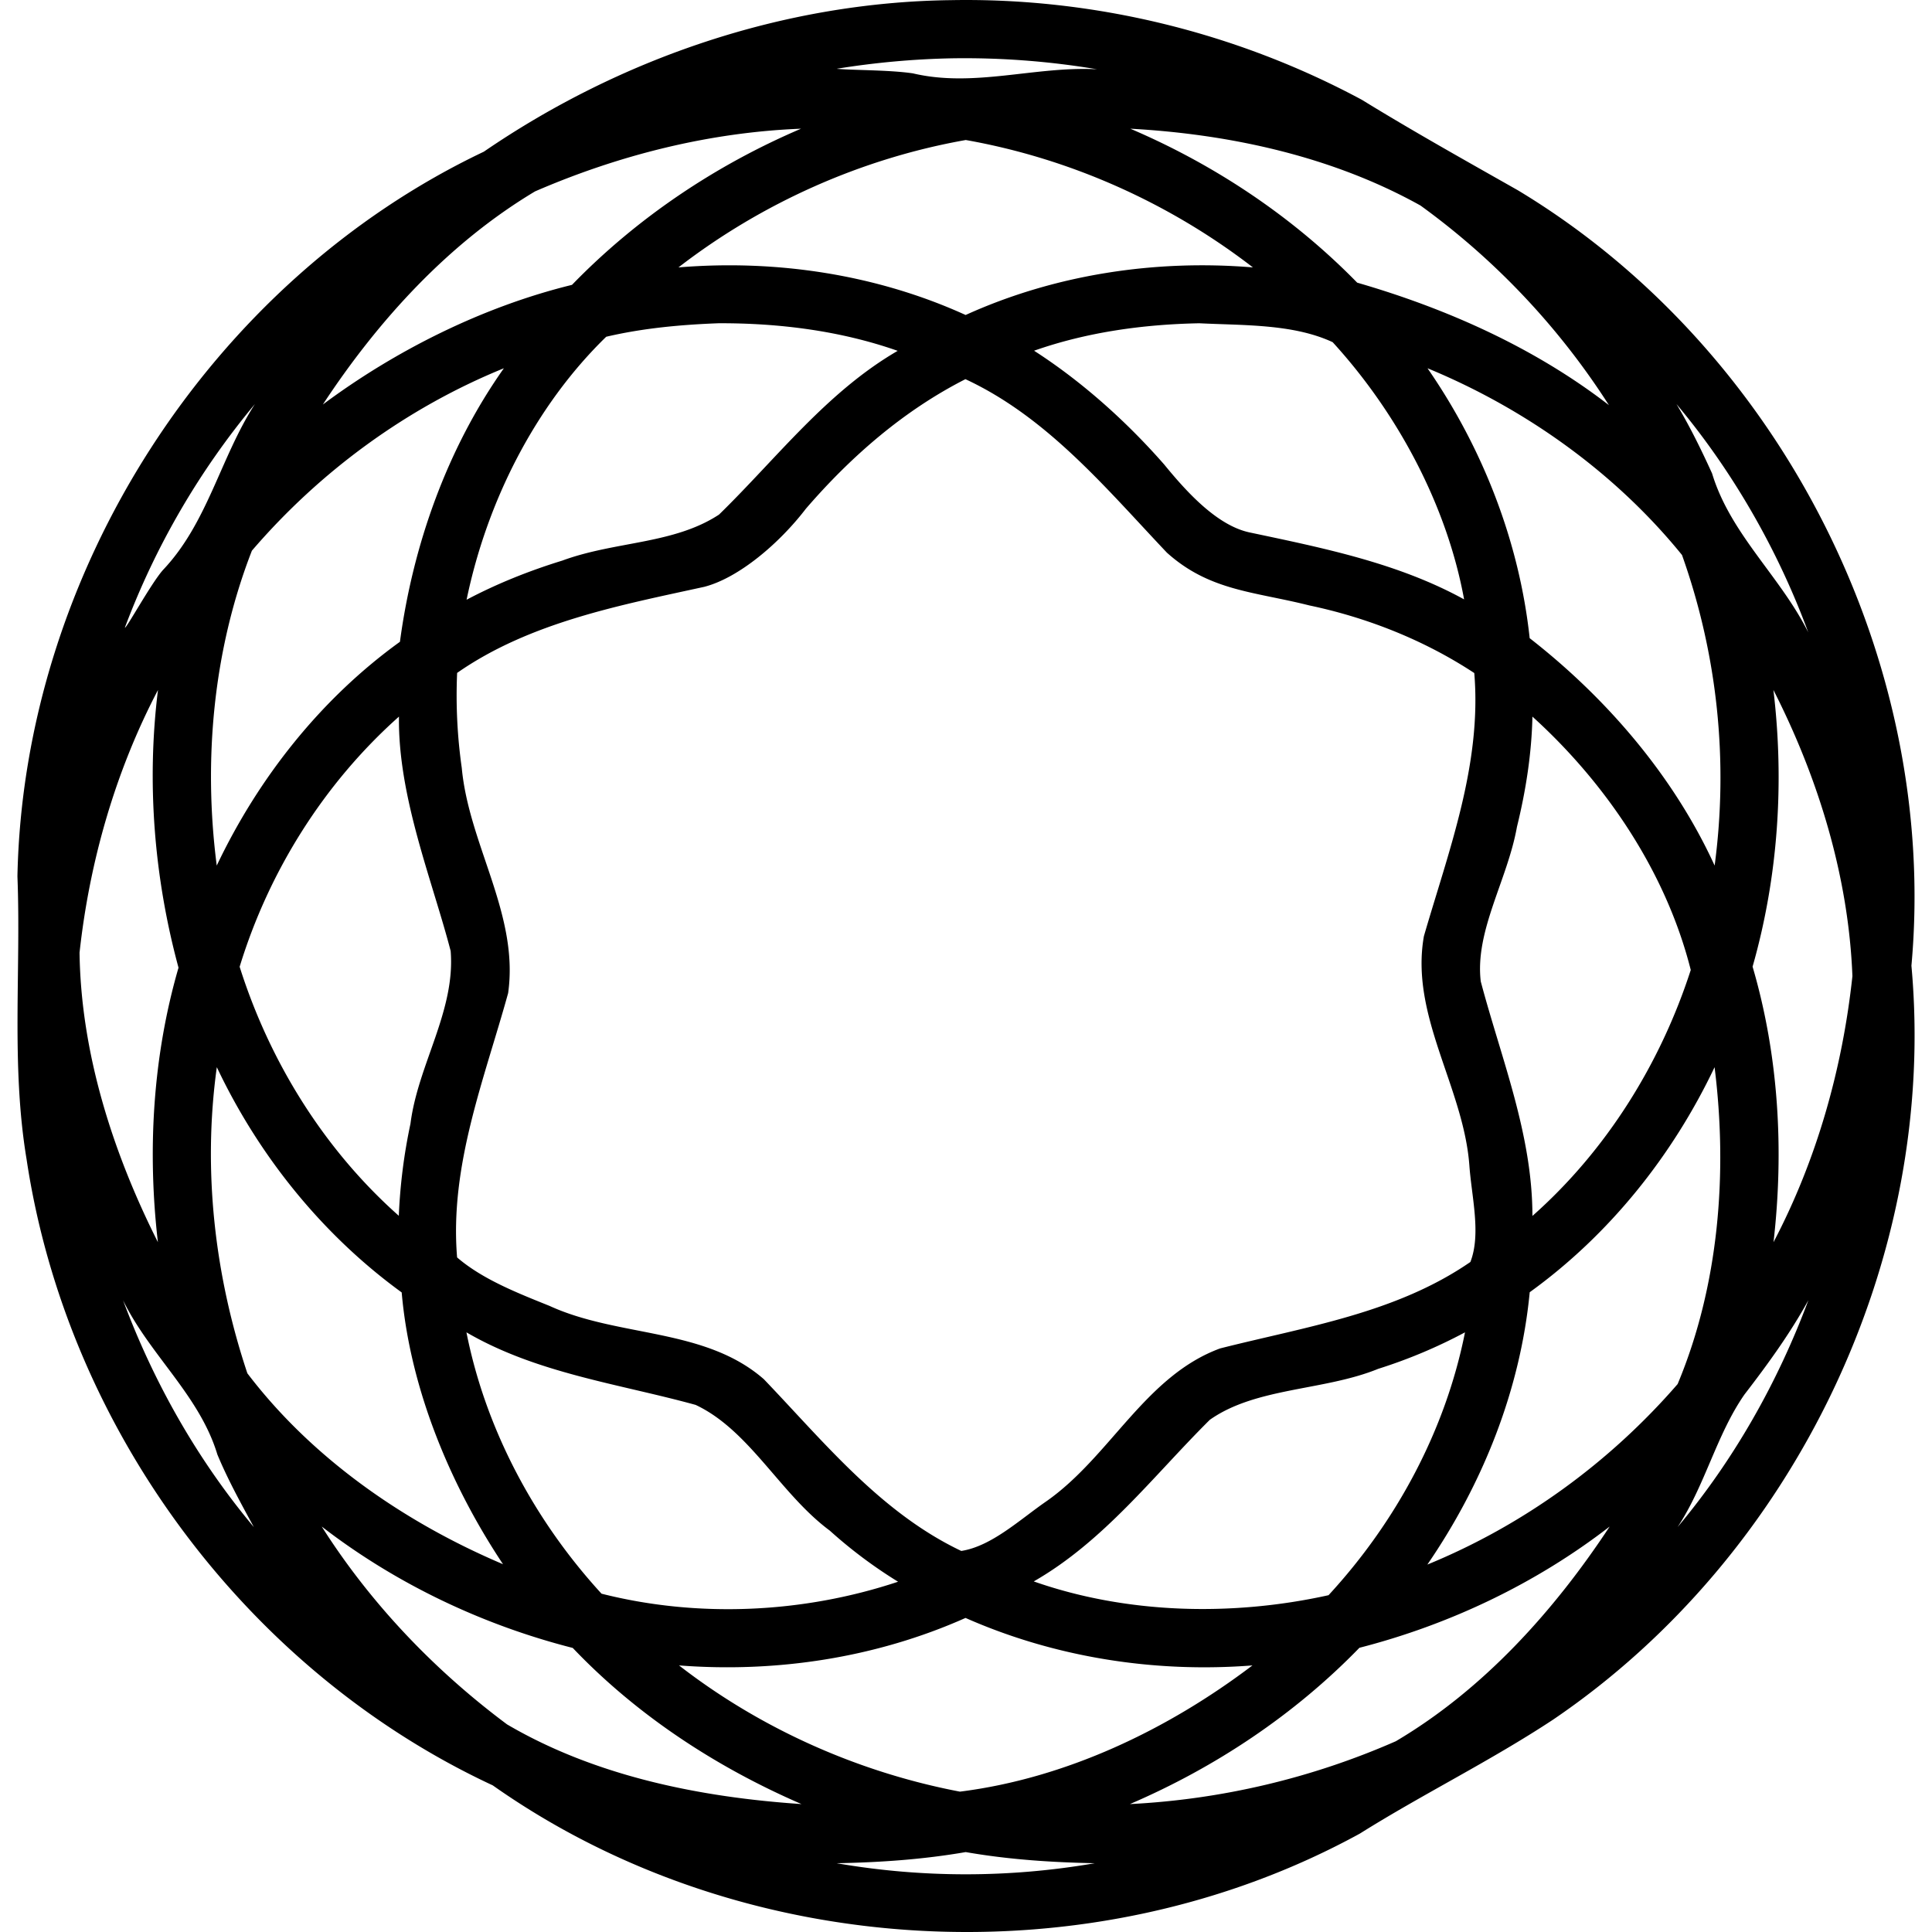 <svg xmlns="http://www.w3.org/2000/svg" viewBox="0 0 128 128"><path d="M62.986.01C51.962.149 41.123 3.84 32.055 10.05 13.9 18.679 1.56 37.987 1.155 58.06c.243 6.245-.427 12.516.603 18.727 2.664 17.792 14.557 33.896 30.888 41.498 16.57 11.683 39.682 12.93 57.45 3.194 4.2-2.634 8.653-4.812 12.795-7.545 16.033-10.878 25.506-30.633 23.746-49.952 1.83-20.218-8.686-40.907-26.076-51.377-3.468-1.966-6.934-3.902-10.332-5.992C81.905 2.138 72.436-.169 62.986.01zm.104 3.853a53 53 0 0 1 9.594.727c-4.104-.218-8.142 1.23-12.198.271-1.58-.235-3.982-.201-5.056-.304a54.5 54.5 0 0 1 7.66-.694zM53.07 8.527c-5.668 2.42-10.88 5.918-15.174 10.346-5.955 1.46-11.724 4.366-16.507 7.928 3.659-5.566 8.32-10.688 14.058-14.12 5.566-2.412 11.554-3.918 17.623-4.154zm21.819 0c6.63.363 13.4 1.845 19.222 5.09a48.8 48.8 0 0 1 12.485 13.225c-4.938-3.815-10.753-6.4-16.678-8.115-4.267-4.364-9.422-7.804-15.03-10.2zm-10.91.748c6.899 1.22 13.487 4.164 19.03 8.442-6.466-.538-13.112.466-19.034 3.152-5.92-2.693-12.563-3.687-19.026-3.152 5.54-4.278 12.137-7.22 19.031-8.44zM47.61 21.416c4.014-.013 8.066.495 11.864 1.828-4.71 2.733-8.01 7.117-11.836 10.848-3.011 1.978-6.877 1.755-10.385 3.049-2.187.673-4.319 1.523-6.34 2.593 1.344-6.49 4.532-12.833 9.25-17.423 2.44-.572 4.95-.8 7.447-.895zm31.82 0c2.937.15 6.233.03 8.862 1.254C92.62 27.405 95.868 33.52 97 39.71c-4.398-2.417-9.352-3.406-14.2-4.433-2.151-.452-4.165-2.66-5.673-4.507-2.516-2.872-5.468-5.507-8.617-7.534 3.493-1.23 7.229-1.745 10.92-1.818zM33.38 24.4h.002c-3.772 5.335-6.027 11.728-6.885 18.12-5.234 3.774-9.37 9.005-12.137 14.826-.903-6.992-.23-14.294 2.329-20.862 4.515-5.26 10.266-9.469 16.69-12.084zm61.2 0c6.49 2.678 12.435 6.922 16.857 12.37a44 44 0 0 1 2.162 20.576c-2.727-5.956-7.183-11.113-12.254-15.065-.69-6.403-3.112-12.593-6.766-17.88zm-30.618.721c5.44 2.528 9.34 7.264 13.348 11.494 2.832 2.545 5.778 2.573 9.437 3.496 3.865.815 7.622 2.305 10.928 4.48.504 6.058-1.69 11.751-3.338 17.434-.93 5.273 2.62 9.986 3.012 15.178.144 2.066.79 4.547.068 6.406-4.937 3.404-10.908 4.289-16.58 5.727-4.972 1.828-7.285 7.179-11.527 10.139-1.74 1.2-3.618 2.97-5.623 3.279-5.346-2.543-9.094-7.22-13.079-11.377-3.91-3.42-9.633-2.762-14.197-4.857-2.11-.85-4.449-1.763-6.127-3.213-.505-6.087 1.8-11.788 3.381-17.51.734-5.195-2.6-9.818-3.072-14.924a34 34 0 0 1-.307-6.291c4.84-3.376 10.911-4.505 16.373-5.703 2.313-.6 5.002-2.912 6.737-5.18 2.986-3.458 6.472-6.495 10.566-8.578zm-47.074 1.65c-2.294 3.56-3.133 7.877-6.094 10.995-.804.912-2.472 3.97-2.52 3.812a51.2 51.2 0 0 1 8.614-14.807zm94.183 0c3.75 4.471 6.743 9.72 8.73 15.124-1.851-3.715-5.152-6.502-6.37-10.526-.713-1.57-1.474-3.118-2.36-4.598zM10.467 45.713c-.766 6.146-.254 12.444 1.36 18.398-1.708 5.884-2.07 12.117-1.366 18.186-2.983-5.923-5.1-12.52-5.191-19.18.66-6.043 2.372-12.014 5.197-17.404zm107.025 0h.002c2.984 5.86 4.978 12.374 5.233 18.96-.66 6.124-2.36 12.164-5.227 17.624.7-6.092.344-12.35-1.387-18.254 1.693-5.935 2.113-12.207 1.38-18.33zm-91.06 1.764c-.07 5.319 2.203 10.83 3.425 15.527.323 3.974-2.169 7.536-2.662 11.443a36.5 36.5 0 0 0-.773 6.102c-4.95-4.39-8.554-10.204-10.545-16.498 1.938-6.341 5.602-12.165 10.555-16.574zm75.095 0c4.925 4.46 8.872 10.362 10.49 16.787-2.01 6.215-5.588 11.955-10.49 16.295 0-5.407-2.07-10.43-3.423-15.538-.398-3.358 1.773-6.718 2.398-10.24.587-2.386.972-4.842 1.025-7.304zM14.365 70.703c2.78 5.872 6.988 11.102 12.248 14.924.56 6.445 3.27 12.836 6.713 18.006-6.527-2.77-12.641-7-16.937-12.647-2.173-6.506-2.968-13.474-2.024-20.283zm99.23 0c.88 7.025.284 14.465-2.447 20.994-4.51 5.202-10.208 9.348-16.582 11.96 3.67-5.35 6.16-11.566 6.782-18.044 5.276-3.807 9.463-9.047 12.248-14.91zM8.153 86.148c1.775 3.63 5.067 6.304 6.248 10.215.69 1.66 1.56 3.234 2.416 4.81-3.734-4.455-6.634-9.583-8.664-15.025zm111.655 0c-2.03 5.443-4.93 10.57-8.664 15.026 1.822-2.757 2.576-6.118 4.433-8.787 1.534-1.992 3.019-4.032 4.23-6.239zm-88.905 2.123c4.676 2.723 10.072 3.4 15.184 4.807 3.568 1.675 5.615 5.906 8.887 8.328a31 31 0 0 0 4.525 3.387c-6.288 2.095-13.255 2.41-19.646.793-4.432-4.832-7.672-10.87-8.95-17.315zm66.157 0c-1.293 6.5-4.557 12.554-9.041 17.415-6.416 1.42-13.392 1.242-19.53-.913 4.658-2.67 7.925-6.992 11.662-10.705 3.063-2.166 7.574-1.916 11.159-3.379a33.7 33.7 0 0 0 5.75-2.418zm-75.745 12.866c4.905 3.785 10.63 6.513 16.631 8.043 4.252 4.465 9.51 7.9 15.155 10.345-6.728-.452-13.654-1.846-19.508-5.28-4.827-3.6-9.047-8.017-12.278-13.108zm85.33 0c-3.688 5.6-8.37 10.797-14.167 14.224a50.1 50.1 0 0 1-17.618 4.164c5.67-2.437 10.913-5.932 15.205-10.355 5.978-1.535 11.695-4.257 16.58-8.033zm-42.677 6.056h.002c5.934 2.622 12.544 3.652 19.008 3.145-5.633 4.27-12.363 7.48-19.381 8.363-6.74-1.286-13.198-4.164-18.61-8.363 6.46.498 13.048-.505 18.98-3.145zm.013 15.512c2.824.494 5.69.683 8.553.738a50.2 50.2 0 0 1-17.107 0c2.866-.052 5.726-.248 8.554-.738z"/></svg>